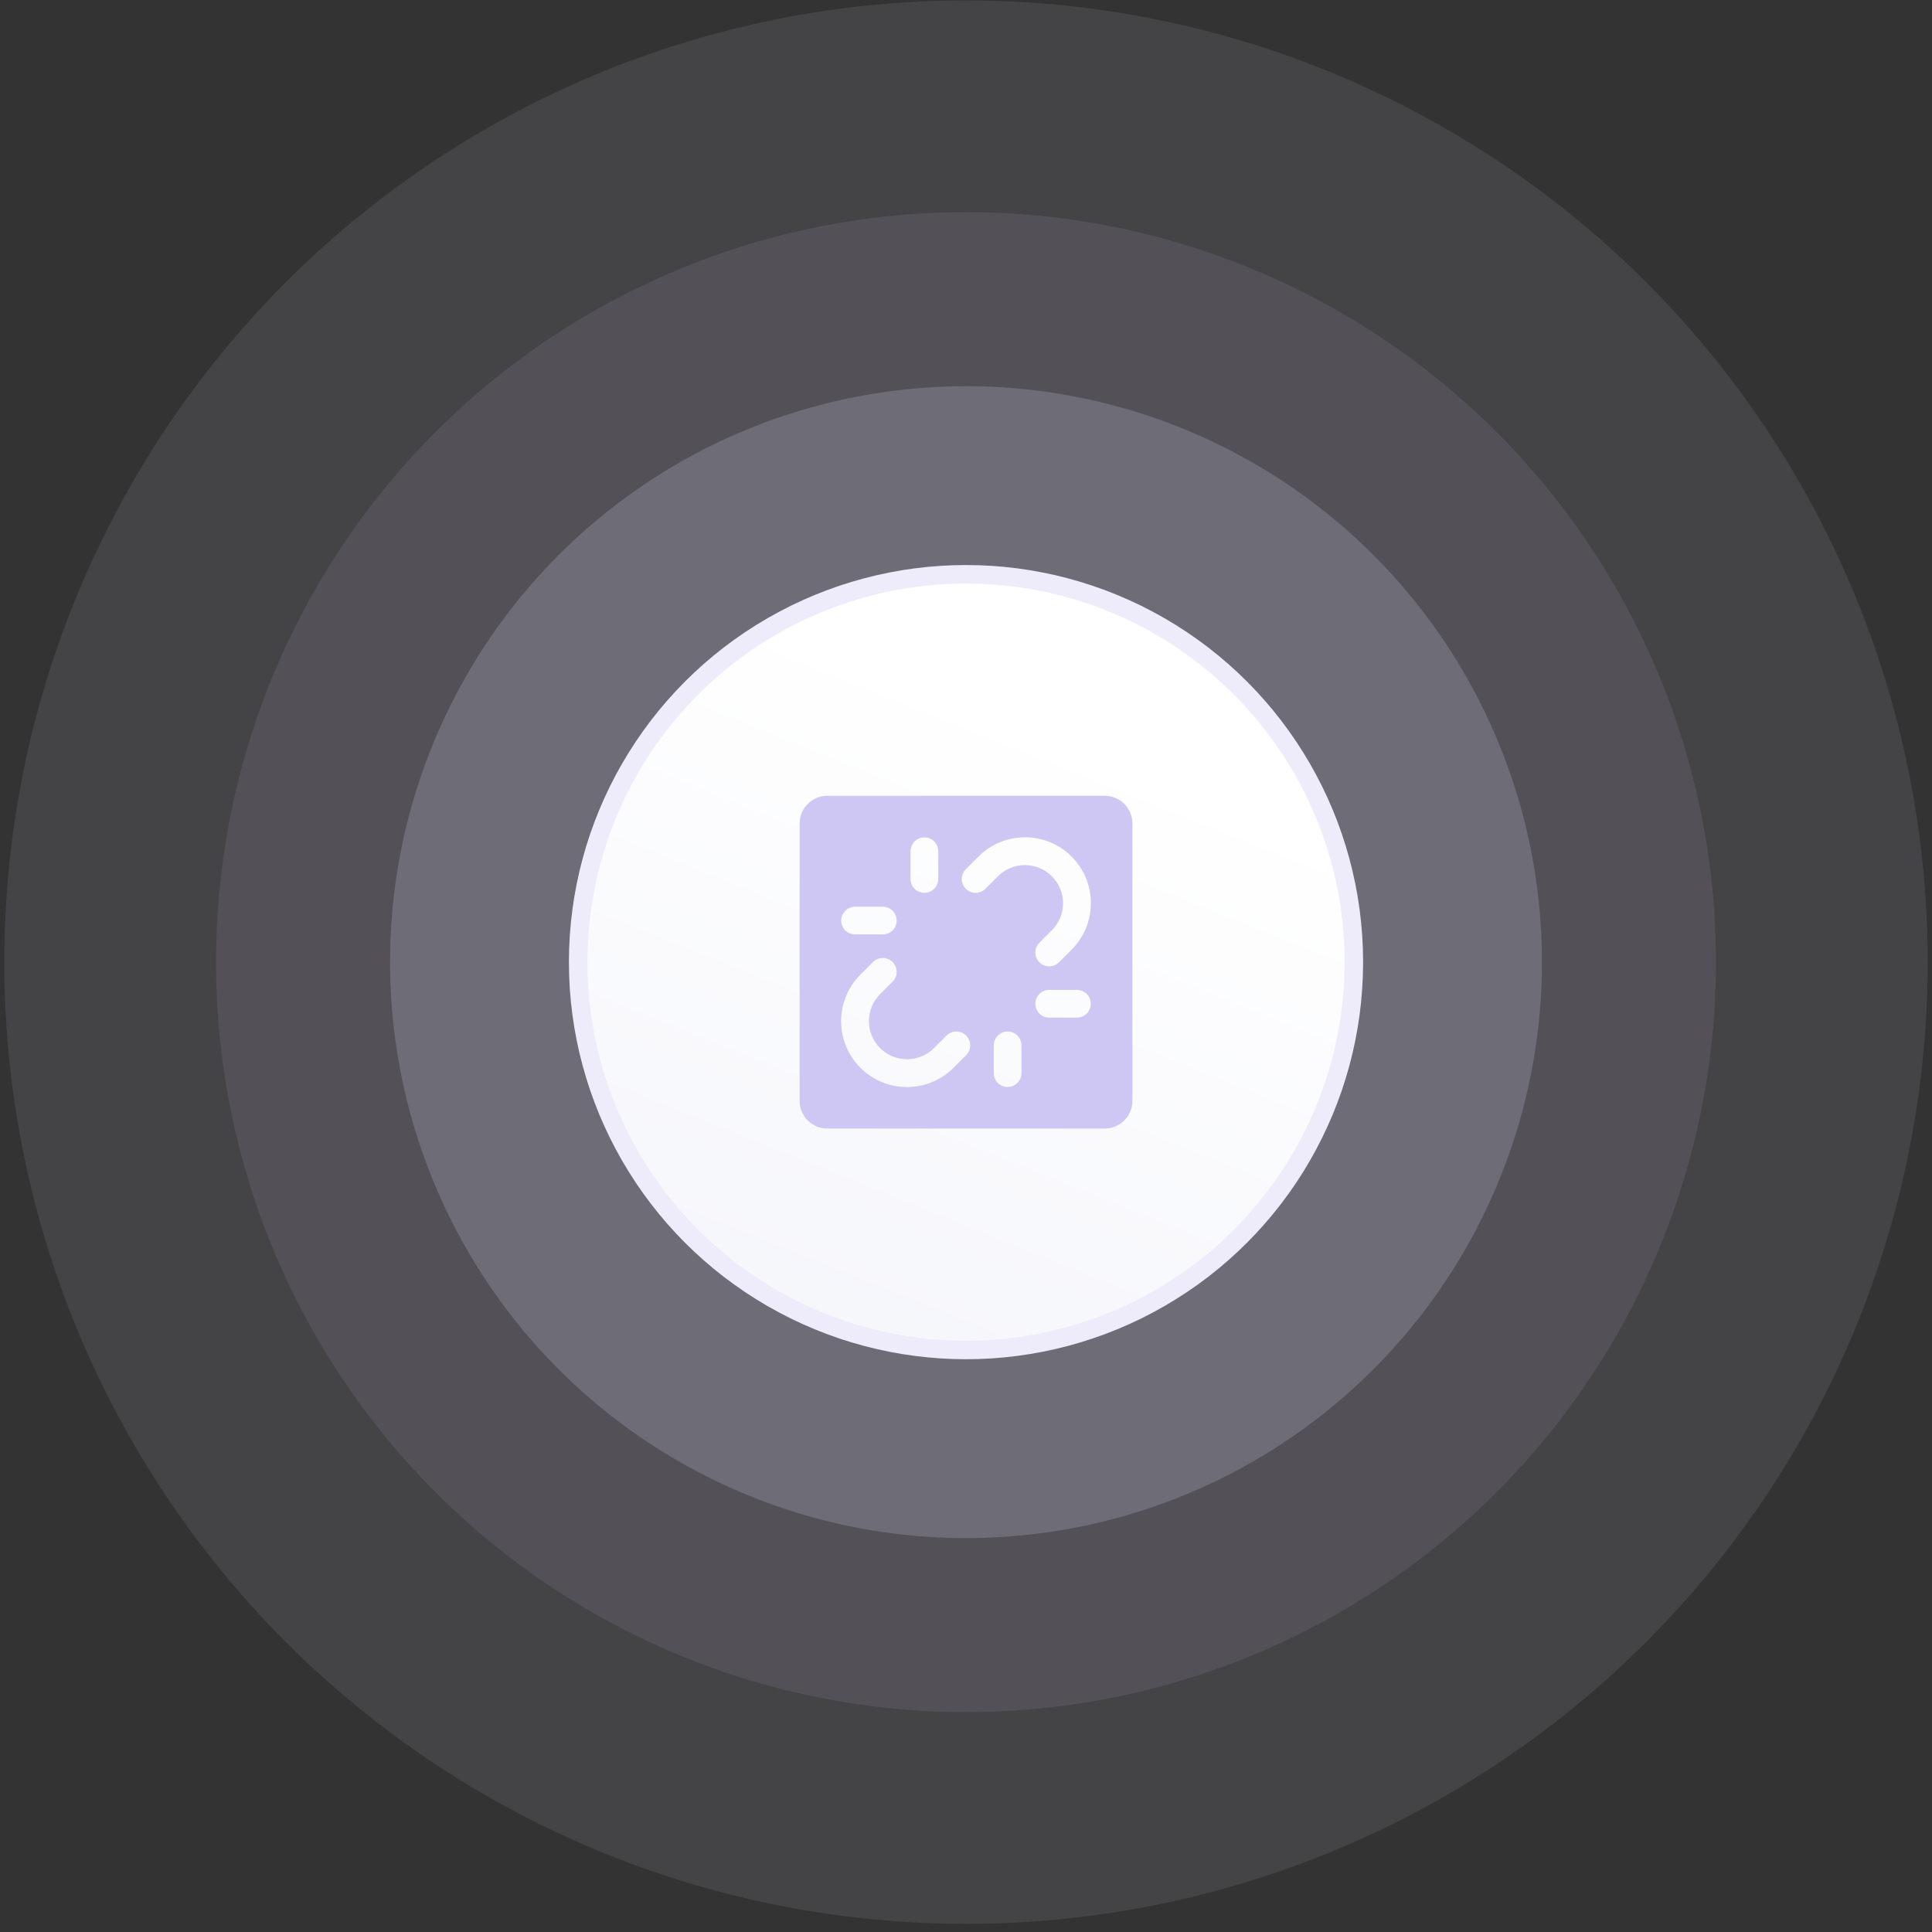 <svg width="209" height="209" viewBox="0 0 209 209" fill="none"
  xmlns="http://www.w3.org/2000/svg">
  <rect x="0" y="0" width="209" height="209" fill="#333333" stroke="none"/>
  <circle opacity="0.1" cx="104.5" cy="104.083" r="104.036" fill="#DED9F7"/>
  <circle opacity="0.1" cx="104.501" cy="104.082" r="81.129" fill="#DED9F7"/>
  <circle opacity="0.2" cx="104.501" cy="104.085" r="62.304" fill="#DED9F7"/>
  <circle cx="104.501" cy="104.082" r="41.957" fill="url(#paint0_linear_10877_274029)" stroke="#EEECFB" stroke-width="2"/>
  <path d="M119.5 86.086H89.5C88.704 86.086 87.941 86.402 87.379 86.965C86.816 87.527 86.5 88.29 86.5 89.086V119.086C86.5 119.882 86.816 120.645 87.379 121.207C87.941 121.77 88.704 122.086 89.5 122.086H119.5C120.296 122.086 121.059 121.77 121.621 121.207C122.184 120.645 122.5 119.882 122.5 119.086V89.086C122.5 88.29 122.184 87.527 121.621 86.965C121.059 86.402 120.296 86.086 119.5 86.086ZM98.5 92.086C98.5 91.688 98.658 91.307 98.939 91.025C99.221 90.744 99.602 90.586 100 90.586C100.398 90.586 100.779 90.744 101.061 91.025C101.342 91.307 101.5 91.688 101.5 92.086V95.086C101.5 95.484 101.342 95.865 101.061 96.147C100.779 96.428 100.398 96.586 100 96.586C99.602 96.586 99.221 96.428 98.939 96.147C98.658 95.865 98.5 95.484 98.5 95.086V92.086ZM92.5 98.086H95.5C95.898 98.086 96.279 98.244 96.561 98.525C96.842 98.807 97 99.188 97 99.586C97 99.984 96.842 100.365 96.561 100.647C96.279 100.928 95.898 101.086 95.5 101.086H92.5C92.102 101.086 91.721 100.928 91.439 100.647C91.158 100.365 91 99.984 91 99.586C91 99.188 91.158 98.807 91.439 98.525C91.721 98.244 92.102 98.086 92.5 98.086ZM104.515 114.147L103.163 115.499C102.502 116.163 101.716 116.69 100.851 117.05C99.986 117.41 99.059 117.595 98.122 117.596C97.185 117.597 96.257 117.414 95.391 117.055C94.526 116.697 93.739 116.172 93.076 115.51C92.414 114.847 91.889 114.06 91.531 113.195C91.172 112.329 90.989 111.401 90.99 110.464C90.99 109.527 91.176 108.6 91.536 107.735C91.896 106.869 92.423 106.084 93.087 105.423L94.439 104.071C94.72 103.789 95.102 103.631 95.499 103.631C95.897 103.631 96.279 103.789 96.56 104.07C96.842 104.351 97 104.733 97 105.131C97 105.528 96.843 105.91 96.561 106.192L95.207 107.543C94.434 108.317 93.999 109.367 93.999 110.461C93.999 111.555 94.434 112.605 95.207 113.378C95.981 114.152 97.031 114.587 98.125 114.587C99.219 114.587 100.269 114.152 101.042 113.378L102.394 112.025C102.534 111.885 102.699 111.775 102.881 111.7C103.063 111.624 103.258 111.586 103.455 111.586C103.652 111.586 103.847 111.625 104.029 111.7C104.211 111.776 104.377 111.886 104.516 112.026C104.655 112.165 104.766 112.33 104.841 112.512C104.916 112.695 104.955 112.89 104.955 113.087C104.955 113.284 104.916 113.479 104.84 113.661C104.765 113.843 104.654 114.008 104.515 114.147ZM110.5 116.086C110.5 116.484 110.342 116.865 110.061 117.147C109.779 117.428 109.398 117.586 109 117.586C108.602 117.586 108.221 117.428 107.939 117.147C107.658 116.865 107.5 116.484 107.5 116.086V113.086C107.5 112.688 107.658 112.307 107.939 112.025C108.221 111.744 108.602 111.586 109 111.586C109.398 111.586 109.779 111.744 110.061 112.025C110.342 112.307 110.5 112.688 110.5 113.086V116.086ZM116.5 110.086H113.5C113.102 110.086 112.721 109.928 112.439 109.647C112.158 109.365 112 108.984 112 108.586C112 108.188 112.158 107.807 112.439 107.525C112.721 107.244 113.102 107.086 113.5 107.086H116.5C116.898 107.086 117.279 107.244 117.561 107.525C117.842 107.807 118 108.188 118 108.586C118 108.984 117.842 109.365 117.561 109.647C117.279 109.928 116.898 110.086 116.5 110.086ZM115.913 102.749L114.561 104.101C114.28 104.382 113.899 104.541 113.501 104.541C113.103 104.541 112.721 104.383 112.44 104.102C112.158 103.821 112 103.439 112 103.041C112 102.643 112.158 102.262 112.439 101.98L113.792 100.628C114.566 99.855 115.001 98.805 115.001 97.711C115.001 96.617 114.566 95.567 113.792 94.793C113.019 94.02 111.969 93.585 110.875 93.585C109.781 93.585 108.731 94.02 107.958 94.793L106.606 96.147C106.324 96.428 105.943 96.586 105.545 96.586C105.147 96.586 104.765 96.428 104.484 96.146C104.203 95.865 104.045 95.483 104.045 95.085C104.045 94.687 104.204 94.306 104.485 94.025L105.837 92.673C106.498 92.009 107.284 91.482 108.149 91.122C109.014 90.762 109.941 90.576 110.878 90.576C111.815 90.575 112.743 90.758 113.609 91.116C114.474 91.475 115.261 92 115.924 92.662C116.586 93.325 117.111 94.112 117.469 94.977C117.828 95.843 118.011 96.771 118.01 97.708C118.009 98.645 117.824 99.572 117.464 100.437C117.104 101.302 116.577 102.088 115.913 102.749Z" fill="#CEC6F3"/>
  <defs>
    <linearGradient id="paint0_linear_10877_274029" x1="126.26" y1="83.133" x2="98.403" y2="152.514" gradientUnits="userSpaceOnUse">
      <stop stop-color="white"/>
      <stop offset="1" stop-color="#F5F6FB"/>
    </linearGradient>
  </defs>
</svg>
